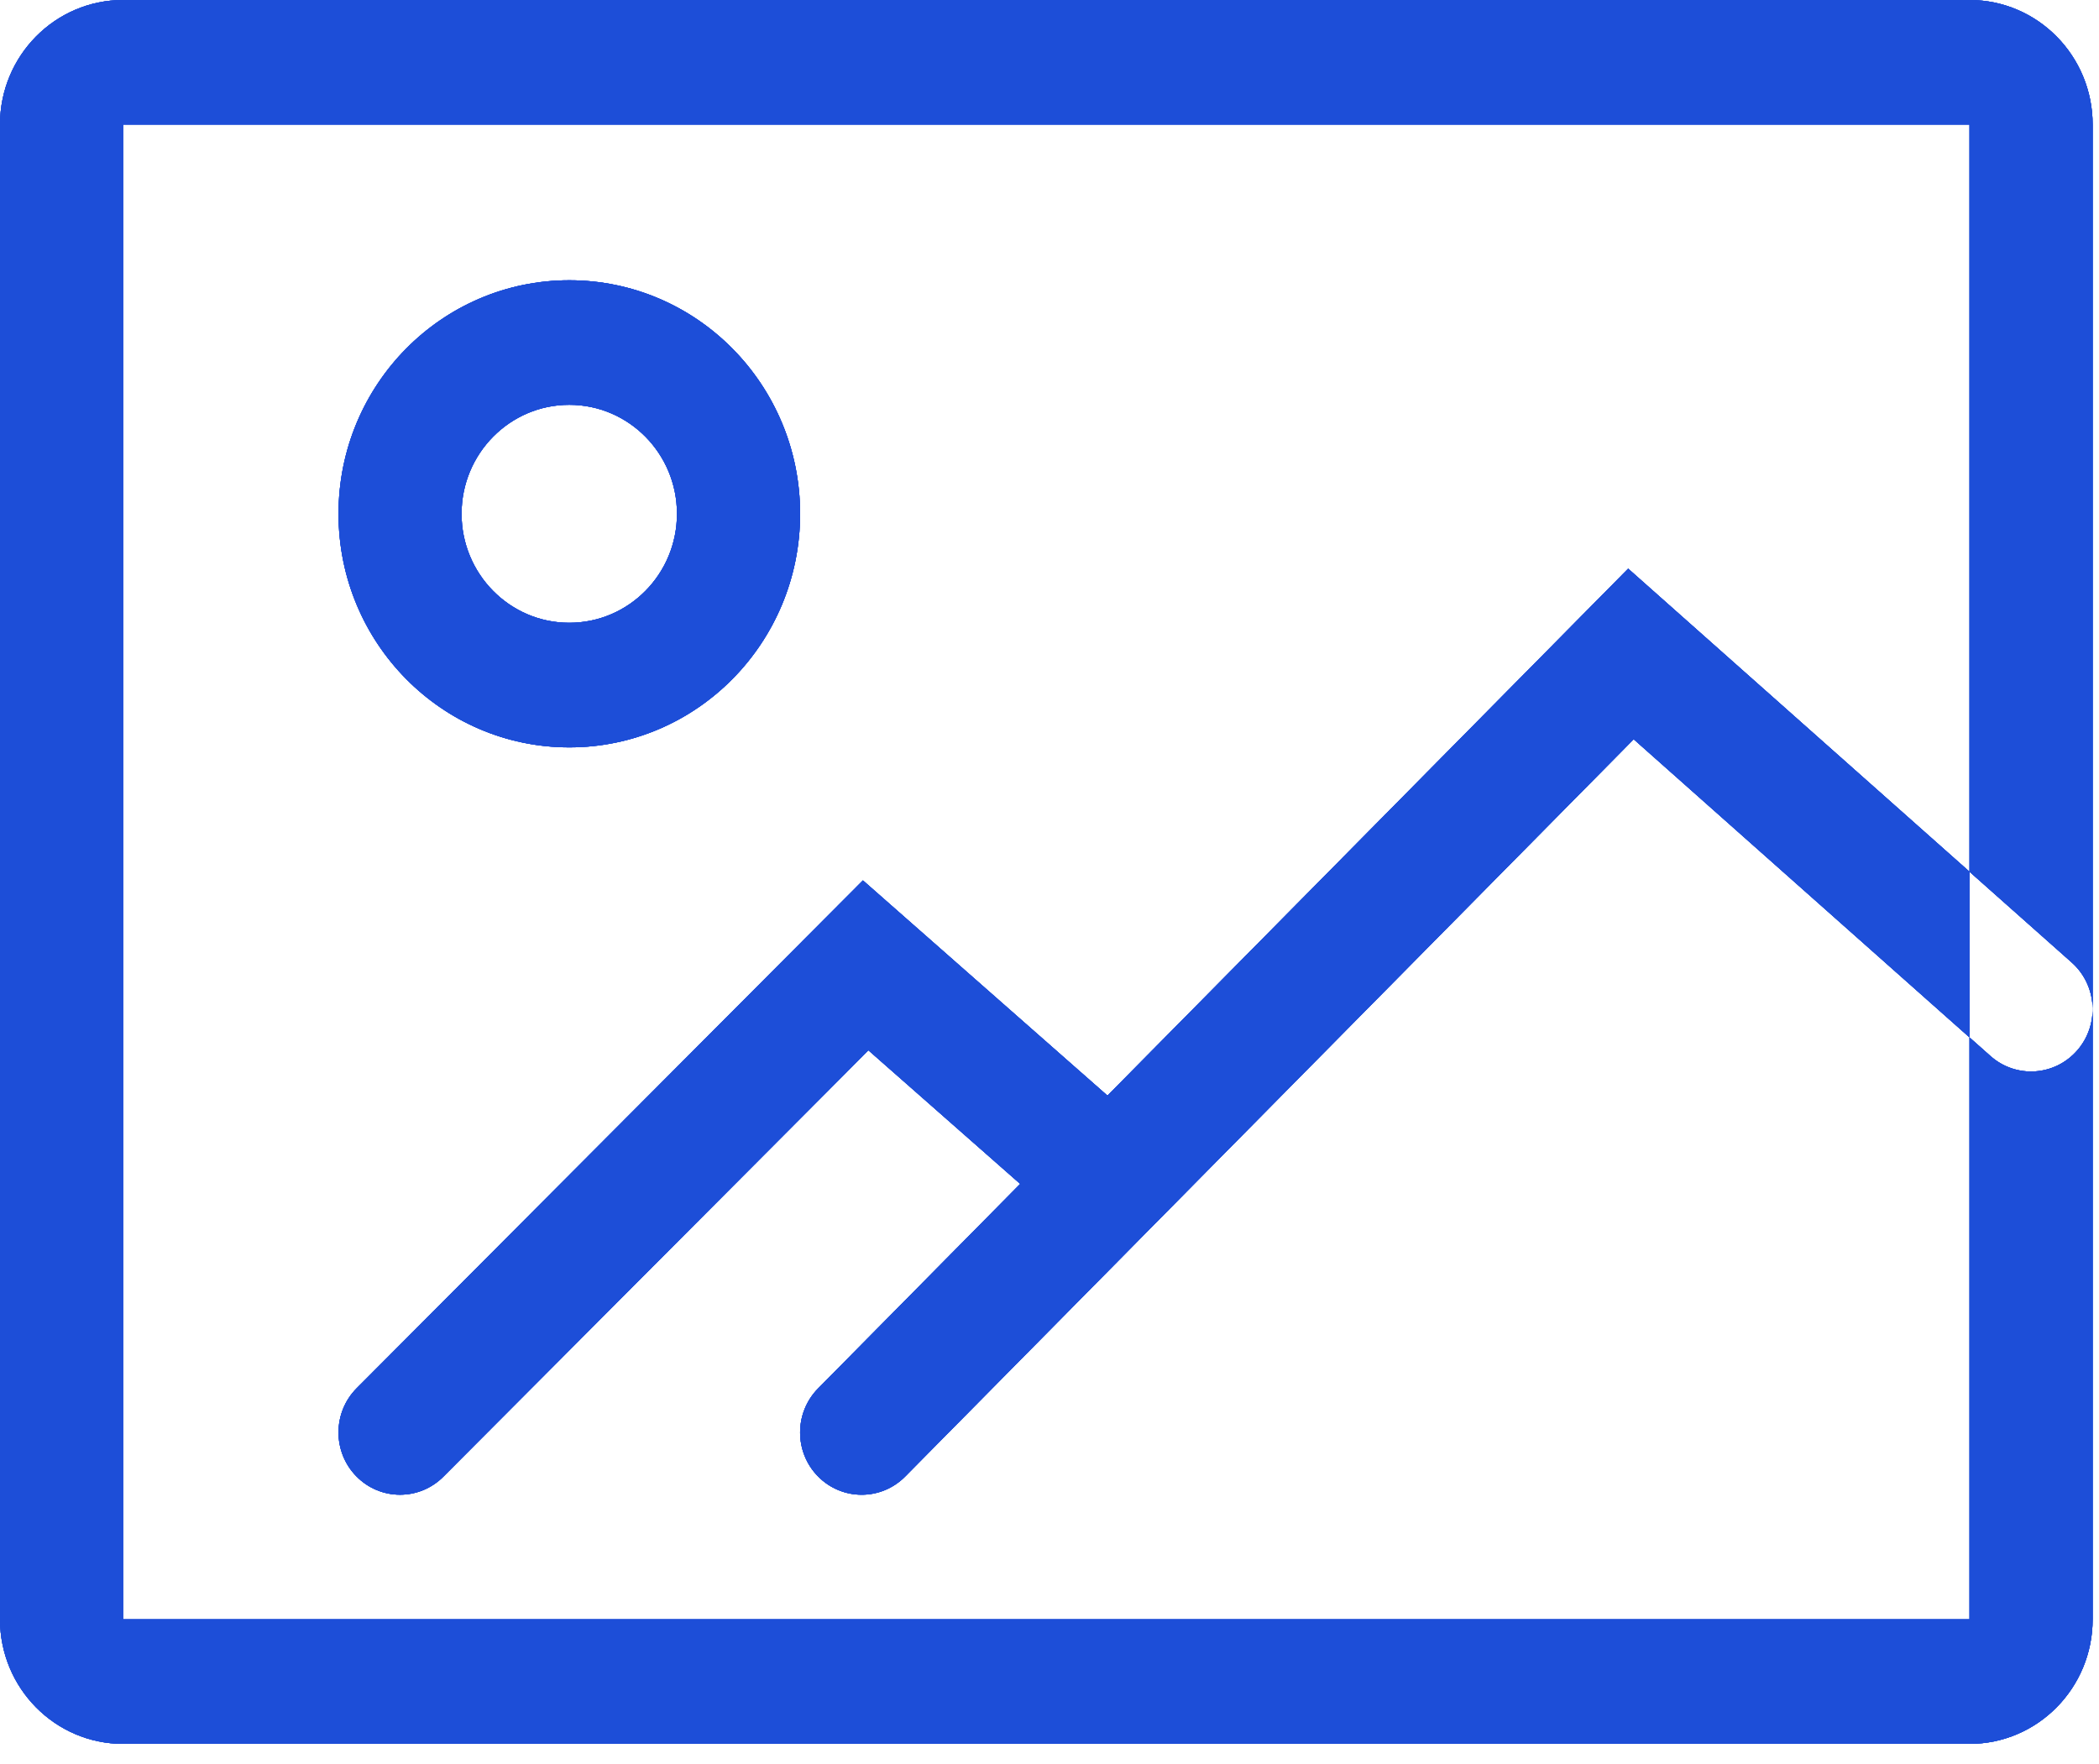 <svg width="69" height="58" viewBox="0 0 69 58" fill="none" xmlns="http://www.w3.org/2000/svg">
<path fill-rule="evenodd" clip-rule="evenodd" d="M64.744 0H4.047C1.812 0 0 1.833 0 4.095V53.231C0 55.492 1.812 57.326 4.047 57.326H64.744C66.979 57.326 68.791 55.492 68.791 53.231V4.095C68.791 1.833 66.979 0 64.744 0ZM4.045 53.231V4.094H64.743V53.231H4.045ZM11.128 16.89C11.128 21.13 14.524 24.568 18.715 24.568C22.905 24.568 26.302 21.13 26.302 16.89C26.302 12.65 22.905 9.213 18.715 9.213C14.524 9.213 11.128 12.65 11.128 16.89ZM22.254 16.89C22.254 18.869 20.669 20.473 18.713 20.473C16.758 20.473 15.173 18.869 15.173 16.89C15.173 14.911 16.758 13.307 18.713 13.307C20.669 13.307 22.254 14.911 22.254 16.89ZM14.575 48.542C13.782 49.338 12.501 49.333 11.714 48.53C10.927 47.727 10.933 46.43 11.726 45.634L28.367 28.941L37.746 37.196C38.589 37.938 38.678 39.231 37.945 40.084C37.212 40.937 35.934 41.027 35.09 40.285L28.547 34.526L14.575 48.542ZM29.756 48.537C28.966 49.336 27.685 49.336 26.894 48.537C26.104 47.737 26.104 46.441 26.894 45.641L53.523 18.693L68.101 31.637C68.941 32.383 69.025 33.676 68.288 34.526C67.551 35.376 66.272 35.461 65.433 34.715L53.704 24.301L29.756 48.537Z" fill="#1D4ED8"/>
<path fill-rule="evenodd" clip-rule="evenodd" d="M64.744 0H4.047C1.812 0 0 1.833 0 4.095V53.231C0 55.492 1.812 57.326 4.047 57.326H64.744C66.979 57.326 68.791 55.492 68.791 53.231V4.095C68.791 1.833 66.979 0 64.744 0ZM4.045 53.231V4.094H64.743V53.231H4.045ZM11.128 16.89C11.128 21.13 14.524 24.568 18.715 24.568C22.905 24.568 26.302 21.13 26.302 16.89C26.302 12.65 22.905 9.213 18.715 9.213C14.524 9.213 11.128 12.65 11.128 16.89ZM22.254 16.89C22.254 18.869 20.669 20.473 18.713 20.473C16.758 20.473 15.173 18.869 15.173 16.89C15.173 14.911 16.758 13.307 18.713 13.307C20.669 13.307 22.254 14.911 22.254 16.89ZM14.575 48.542C13.782 49.338 12.501 49.333 11.714 48.53C10.927 47.727 10.933 46.43 11.726 45.634L28.367 28.941L37.746 37.196C38.589 37.938 38.678 39.231 37.945 40.084C37.212 40.937 35.934 41.027 35.09 40.285L28.547 34.526L14.575 48.542ZM29.756 48.537C28.966 49.336 27.685 49.336 26.894 48.537C26.104 47.737 26.104 46.441 26.894 45.641L53.523 18.693L68.101 31.637C68.941 32.383 69.025 33.676 68.288 34.526C67.551 35.376 66.272 35.461 65.433 34.715L53.704 24.301L29.756 48.537Z" fill="#1D4ED8"/>
<path d="M64.744 0H4.047C1.812 0 0 1.833 0 4.095V53.231C0 55.492 1.812 57.326 4.047 57.326H64.744C66.979 57.326 68.791 55.492 68.791 53.231V4.095C68.791 1.833 66.979 0 64.744 0ZM4.045 53.231V4.094H64.743V53.231H4.045ZM11.128 16.89C11.128 21.13 14.524 24.568 18.715 24.568C22.905 24.568 26.302 21.13 26.302 16.89C26.302 12.65 22.905 9.213 18.715 9.213C14.524 9.213 11.128 12.65 11.128 16.89ZM22.254 16.89C22.254 18.869 20.669 20.473 18.713 20.473C16.758 20.473 15.173 18.869 15.173 16.89C15.173 14.911 16.758 13.307 18.713 13.307C20.669 13.307 22.254 14.911 22.254 16.89ZM14.575 48.542C13.782 49.338 12.501 49.333 11.714 48.53C10.927 47.727 10.933 46.43 11.726 45.634L28.367 28.941L37.746 37.196C38.589 37.938 38.678 39.231 37.945 40.084C37.212 40.937 35.934 41.027 35.09 40.285L28.547 34.526L14.575 48.542ZM29.756 48.537C28.966 49.336 27.685 49.336 26.894 48.537C26.104 47.737 26.104 46.441 26.894 45.641L53.523 18.693L68.101 31.637C68.941 32.383 69.025 33.676 68.288 34.526C67.551 35.376 66.272 35.461 65.433 34.715L53.704 24.301L29.756 48.537Z" fill="#1D4ED8"/>
<path d="M64.744 0H4.047C1.812 0 0 1.833 0 4.095V53.231C0 55.492 1.812 57.326 4.047 57.326H64.744C66.979 57.326 68.791 55.492 68.791 53.231V4.095C68.791 1.833 66.979 0 64.744 0ZM4.045 53.231V4.094H64.743V53.231H4.045ZM11.128 16.89C11.128 21.13 14.524 24.568 18.715 24.568C22.905 24.568 26.302 21.13 26.302 16.89C26.302 12.65 22.905 9.213 18.715 9.213C14.524 9.213 11.128 12.65 11.128 16.89ZM22.254 16.89C22.254 18.869 20.669 20.473 18.713 20.473C16.758 20.473 15.173 18.869 15.173 16.89C15.173 14.911 16.758 13.307 18.713 13.307C20.669 13.307 22.254 14.911 22.254 16.89ZM14.575 48.542C13.782 49.338 12.501 49.333 11.714 48.53C10.927 47.727 10.933 46.43 11.726 45.634L28.367 28.941L37.746 37.196C38.589 37.938 38.678 39.231 37.945 40.084C37.212 40.937 35.934 41.027 35.09 40.285L28.547 34.526L14.575 48.542ZM29.756 48.537C28.966 49.336 27.685 49.336 26.894 48.537C26.104 47.737 26.104 46.441 26.894 45.641L53.523 18.693L68.101 31.637C68.941 32.383 69.025 33.676 68.288 34.526C67.551 35.376 66.272 35.461 65.433 34.715L53.704 24.301L29.756 48.537Z" fill="#1D4ED8"/>
</svg>
